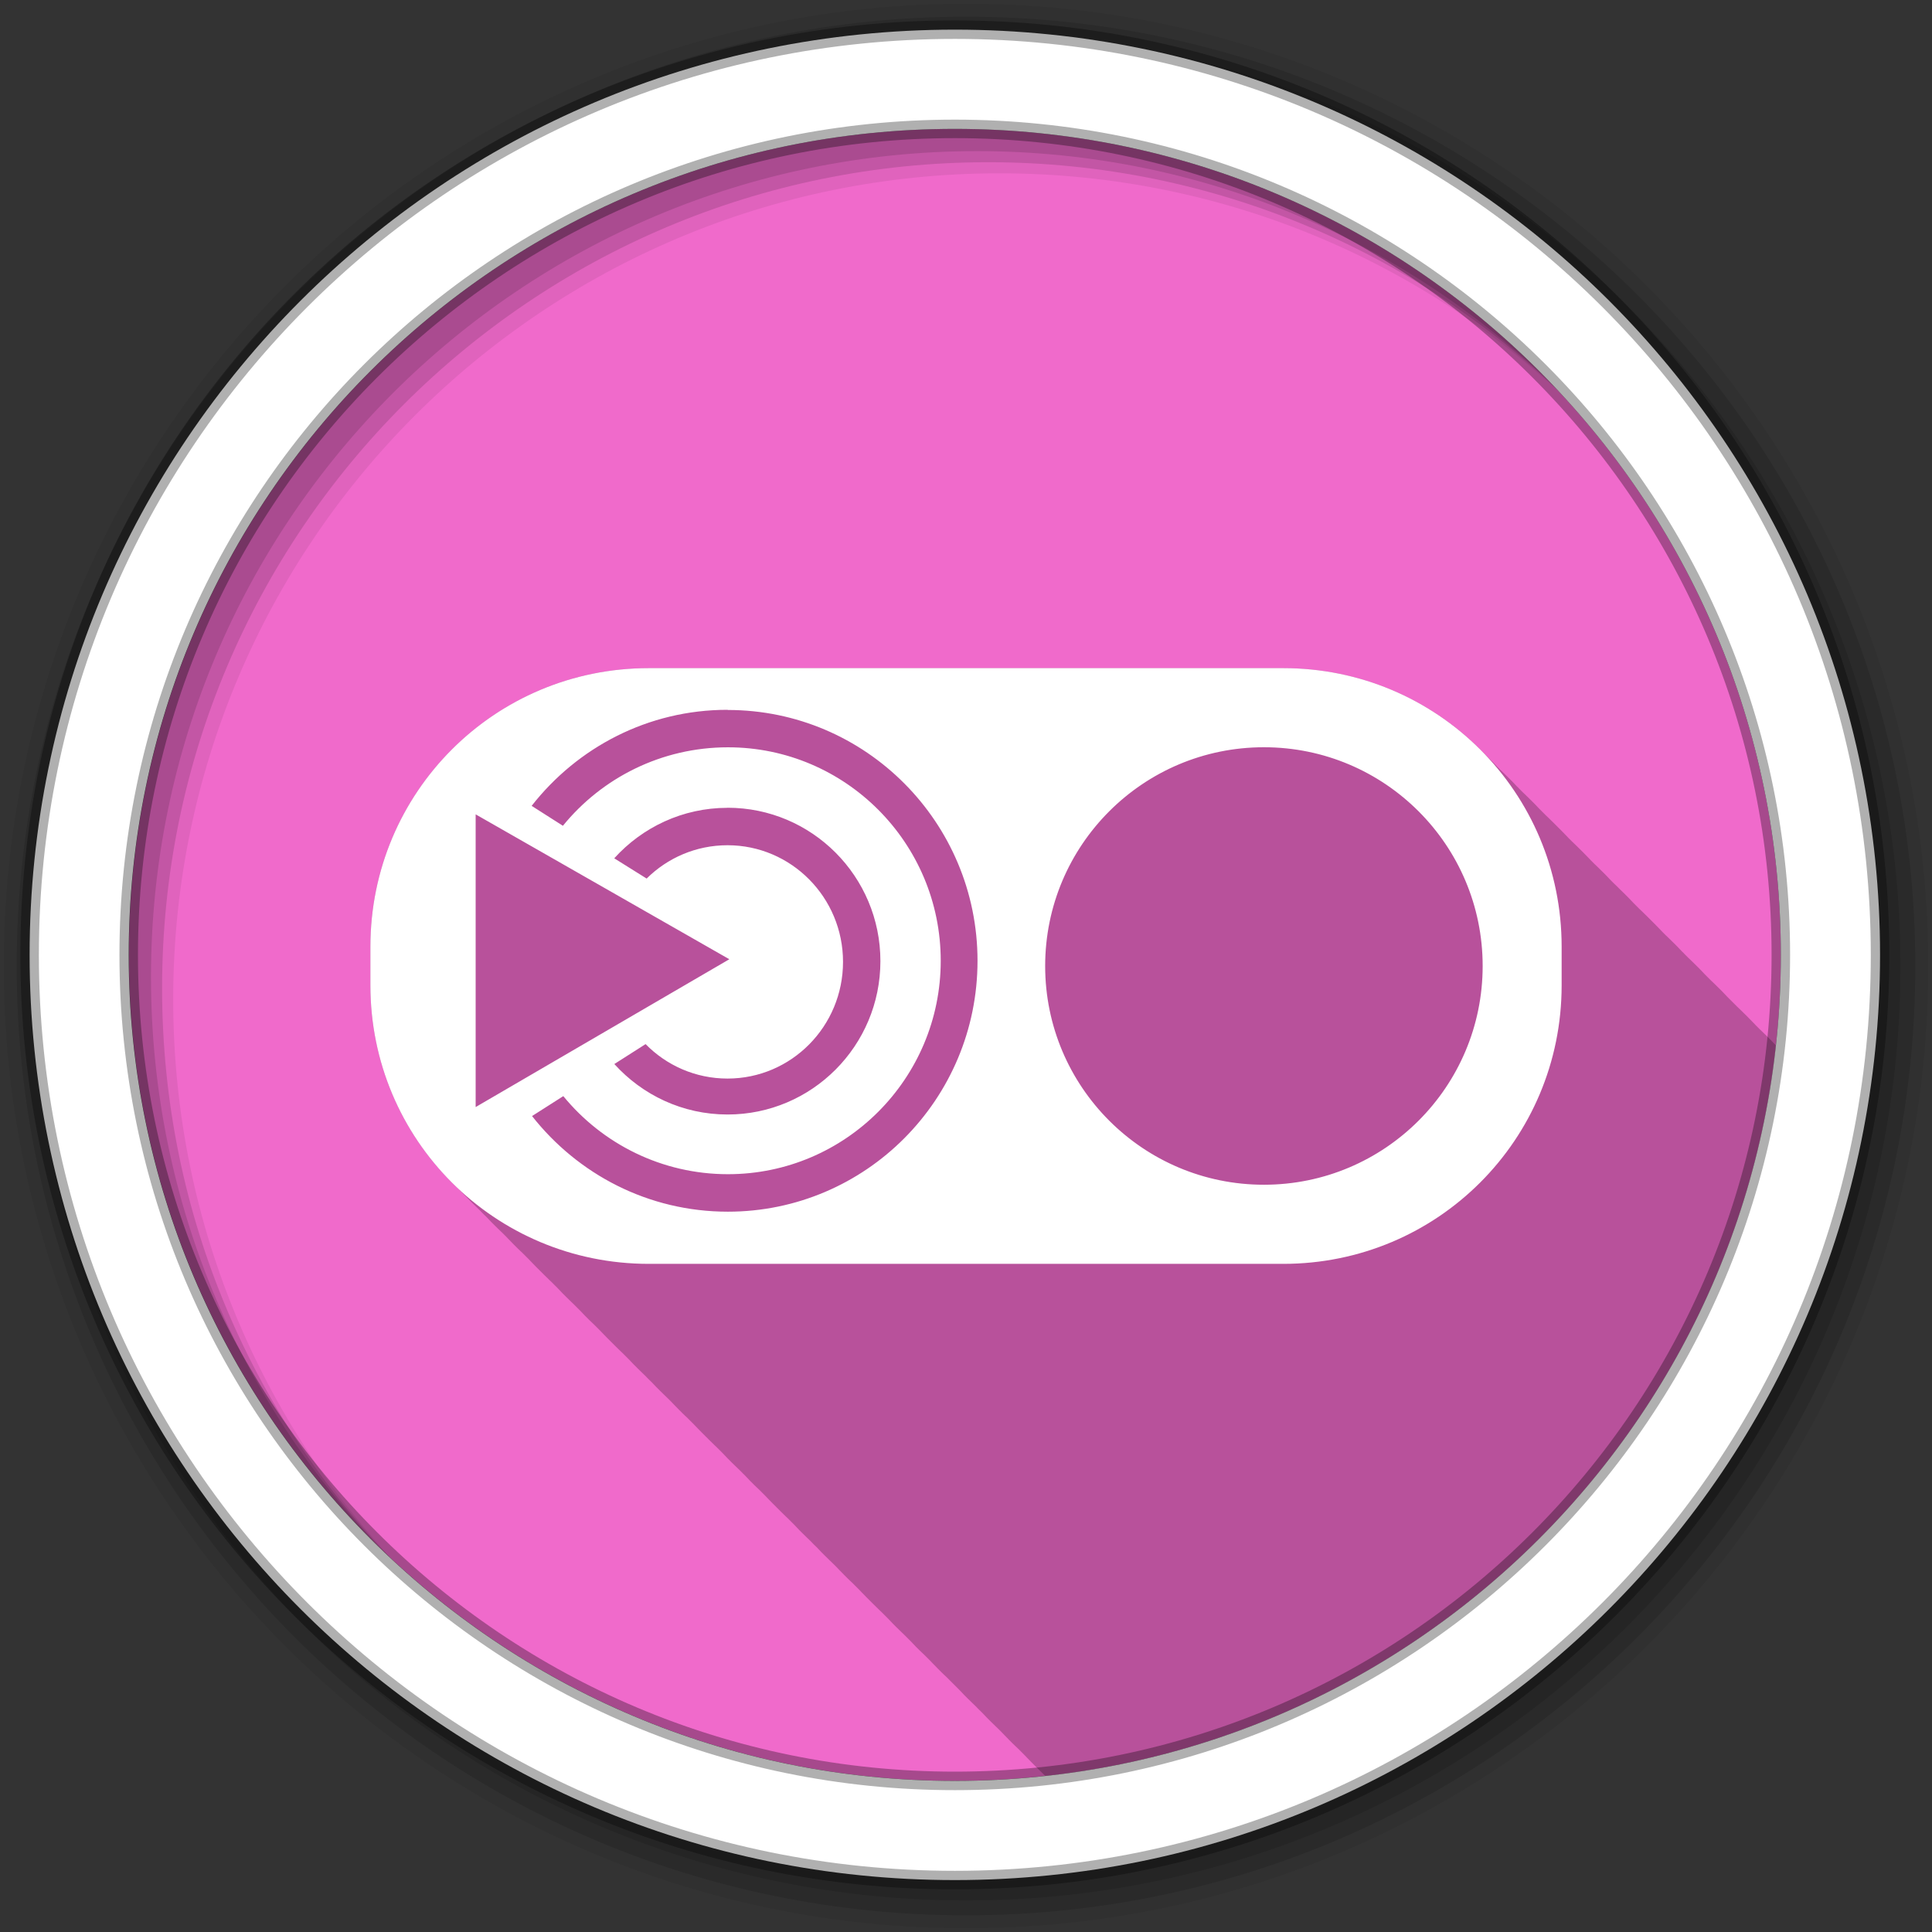 <?xml version="1.0" encoding="UTF-8" standalone="no"?>
<svg
   xmlns:dc="http://purl.org/dc/elements/1.1/"
   xmlns:cc="http://creativecommons.org/ns#"
   xmlns:rdf="http://www.w3.org/1999/02/22-rdf-syntax-ns#"
   xmlns:svg="http://www.w3.org/2000/svg"
   xmlns="http://www.w3.org/2000/svg"
   xmlns:sodipodi="http://sodipodi.sourceforge.net/DTD/sodipodi-0.dtd"
   xmlns:inkscape="http://www.inkscape.org/namespaces/inkscape"
   height="512"
   viewBox="0 0 512 512"
   width="512"
   version="1.1"
   id="svg2"
   inkscape:version="0.91 r13725"
   sodipodi:docname="mate-tweak-tool.svg">
  <rect x="0" y="0" width="512" height="512" fill="#333333" stroke="none"/>
  <defs
     id="defs16" />
  <sodipodi:namedview
     pagecolor="#ffffff"
     bordercolor="#666666"
     borderopacity="1"
     objecttolerance="10"
     gridtolerance="10"
     guidetolerance="10"
     inkscape:pageopacity="0"
     inkscape:pageshadow="2"
     inkscape:window-width="1680"
     inkscape:window-height="1021"
     id="namedview14"
     showgrid="false"
     inkscape:zoom="1.5268555"
     inkscape:cx="256"
     inkscape:cy="256"
     inkscape:window-x="1920"
     inkscape:window-y="0"
     inkscape:window-maximized="1"
     inkscape:current-layer="svg2" />
  <path
     id="path4"
     d="m471.95 253.05c0 120.9-98.01 218.9-218.9 218.9-120.9 0-218.9-98.01-218.9-218.9 0-120.9 98.01-218.9 218.9-218.9 120.9 0 218.9 98.01 218.9 218.9"
     fill-rule="evenodd"
     fill="#F06ACB" />
  <path
     id="path6"
     fill-opacity="0.235"
     d="m171.94 177.06c-40.876 0-73.78 32.937-73.78 73.813v10.25c0 20.845 8.567 39.631 22.375 53.03 0.062 0.063 0.125 0.125 0.188 0.188 0.154 0.148 0.314 0.291 0.469 0.438 0.32 0.327 0.643 0.648 0.969 0.969 0.257 0.263 0.52 0.522 0.781 0.781 0.421 0.434 0.819 0.889 1.25 1.313 0.33 0.337 0.664 0.67 1 1 0.428 0.437 0.874 0.855 1.313 1.281 0.253 0.255 0.524 0.499 0.781 0.75 0.263 0.268 0.514 0.549 0.781 0.813 0.272 0.279 0.567 0.538 0.844 0.813 0.421 0.434 0.819 0.889 1.25 1.313 0.33 0.337 0.664 0.67 1 1 0.428 0.437 0.874 0.855 1.313 1.281 0.253 0.255 0.524 0.499 0.781 0.75 0.289 0.294 0.581 0.586 0.875 0.875 0.242 0.248 0.473 0.506 0.719 0.75 0.426 0.439 0.845 0.884 1.281 1.313 0.33 0.337 0.664 0.67 1 1 0.423 0.431 0.879 0.829 1.313 1.25 0.259 0.261 0.519 0.524 0.781 0.781 0.289 0.294 0.581 0.586 0.875 0.875 0.242 0.248 0.473 0.506 0.719 0.75 0.426 0.439 0.845 0.884 1.281 1.313 0.33 0.337 0.664 0.67 1 1 0.33 0.337 0.664 0.67 1 1 0.428 0.437 0.874 0.855 1.313 1.281 0.062 0.063 0.125 0.125 0.188 0.188 0.154 0.148 0.314 0.291 0.469 0.438 0.32 0.327 0.643 0.648 0.969 0.969 0.257 0.263 0.52 0.522 0.781 0.781 0.421 0.434 0.819 0.889 1.25 1.313 0.33 0.337 0.664 0.67 1 1 0.428 0.437 0.874 0.855 1.313 1.281 0.253 0.255 0.524 0.499 0.781 0.75 0.289 0.294 0.581 0.586 0.875 0.875 0.248 0.253 0.498 0.5 0.75 0.75 0.421 0.434 0.819 0.889 1.25 1.313 0.33 0.337 0.664 0.67 1 1 0.423 0.431 0.879 0.829 1.313 1.25 0.259 0.261 0.519 0.524 0.781 0.781 0.289 0.294 0.581 0.586 0.875 0.875 0.242 0.248 0.473 0.506 0.719 0.75 0.426 0.439 0.845 0.884 1.281 1.313 0.33 0.337 0.664 0.67 1 1 0.33 0.337 0.664 0.67 1 1 0.428 0.437 0.874 0.855 1.313 1.281 0.062 0.063 0.125 0.125 0.188 0.188 0.154 0.148 0.314 0.291 0.469 0.438 0.32 0.327 0.643 0.648 0.969 0.969 0.257 0.263 0.52 0.522 0.781 0.781 0.421 0.434 0.819 0.889 1.25 1.313 0.33 0.337 0.664 0.67 1 1 0.428 0.437 0.874 0.855 1.313 1.281 0.253 0.255 0.524 0.499 0.781 0.75 0.263 0.268 0.514 0.549 0.781 0.813 0.272 0.279 0.567 0.538 0.844 0.813 0.421 0.434 0.819 0.889 1.25 1.313 0.33 0.337 0.664 0.67 1 1 0.428 0.437 0.874 0.855 1.313 1.281 0.253 0.255 0.524 0.499 0.781 0.75 0.289 0.294 0.581 0.586 0.875 0.875 0.242 0.248 0.473 0.506 0.719 0.75 0.426 0.439 0.845 0.884 1.281 1.313 0.33 0.337 0.664 0.67 1 1 0.423 0.431 0.879 0.829 1.313 1.25 0.259 0.261 0.519 0.524 0.781 0.781 0.289 0.294 0.581 0.586 0.875 0.875 0.242 0.248 0.473 0.506 0.719 0.75 0.426 0.439 0.845 0.884 1.281 1.313 0.33 0.337 0.664 0.67 1 1 0.33 0.337 0.664 0.67 1 1 0.428 0.437 0.874 0.855 1.313 1.281 0.062 0.063 0.125 0.125 0.188 0.188 0.154 0.148 0.314 0.291 0.469 0.438 0.32 0.327 0.643 0.648 0.969 0.969 0.257 0.263 0.52 0.522 0.781 0.781 0.421 0.434 0.819 0.889 1.25 1.313 0.33 0.337 0.664 0.67 1 1 0.428 0.437 0.874 0.855 1.313 1.281 0.253 0.255 0.524 0.499 0.781 0.75 0.289 0.294 0.581 0.586 0.875 0.875 0.248 0.253 0.498 0.5 0.75 0.75 0.421 0.434 0.819 0.889 1.25 1.313 0.33 0.337 0.664 0.67 1 1 0.423 0.431 0.879 0.829 1.313 1.25 0.259 0.261 0.519 0.524 0.781 0.781 0.289 0.294 0.581 0.586 0.875 0.875 0.242 0.248 0.473 0.506 0.719 0.75 0.426 0.439 0.845 0.884 1.281 1.313 0.33 0.337 0.664 0.67 1 1 0.33 0.337 0.664 0.67 1 1 0.428 0.437 0.874 0.855 1.313 1.281 0.062 0.063 0.125 0.125 0.188 0.188 0.154 0.148 0.314 0.291 0.469 0.438 0.32 0.327 0.643 0.648 0.969 0.969 0.257 0.263 0.52 0.522 0.781 0.781 0.421 0.434 0.819 0.889 1.25 1.313 0.33 0.337 0.664 0.67 1 1 0.428 0.437 0.874 0.855 1.313 1.281 0.253 0.255 0.524 0.499 0.781 0.75 0.263 0.268 0.514 0.549 0.781 0.813 0.272 0.279 0.567 0.538 0.844 0.813 0.421 0.434 0.819 0.889 1.25 1.313 0.33 0.337 0.664 0.67 1 1 0.428 0.437 0.874 0.855 1.313 1.281 0.253 0.255 0.524 0.499 0.781 0.75 0.289 0.294 0.581 0.586 0.875 0.875 0.242 0.248 0.473 0.506 0.719 0.75 0.426 0.439 0.845 0.884 1.281 1.313 0.33 0.337 0.664 0.67 1 1 0.423 0.431 0.879 0.829 1.313 1.25 0.259 0.261 0.519 0.524 0.781 0.781 0.289 0.294 0.581 0.586 0.875 0.875 0.242 0.248 0.473 0.506 0.719 0.75 0.426 0.439 0.845 0.884 1.281 1.313 0.33 0.337 0.664 0.67 1 1 0.33 0.337 0.664 0.67 1 1 0.428 0.437 0.874 0.855 1.313 1.281 0.062 0.063 0.125 0.125 0.188 0.188 0.154 0.148 0.314 0.291 0.469 0.438 0.32 0.327 0.643 0.648 0.969 0.969 0.257 0.263 0.52 0.522 0.781 0.781 0.421 0.434 0.819 0.889 1.25 1.313 0.33 0.337 0.664 0.67 1 1 0.428 0.437 0.874 0.855 1.313 1.281 0.253 0.255 0.524 0.499 0.781 0.75 0.289 0.294 0.581 0.586 0.875 0.875 0.248 0.253 0.498 0.5 0.75 0.75 0.421 0.434 0.819 0.889 1.25 1.313 0.33 0.337 0.664 0.67 1 1 0.423 0.431 0.879 0.829 1.313 1.25 0.259 0.261 0.519 0.524 0.781 0.781 0.289 0.294 0.581 0.586 0.875 0.875 0.242 0.248 0.473 0.506 0.719 0.75 0.426 0.439 0.845 0.884 1.281 1.313 0.33 0.337 0.664 0.67 1 1 0.423 0.431 0.879 0.829 1.313 1.25 0.259 0.261 0.519 0.524 0.781 0.781 0.289 0.294 0.581 0.586 0.875 0.875 0.32 0.327 0.643 0.648 0.969 0.969 0.257 0.263 0.52 0.522 0.781 0.781 0.421 0.434 0.819 0.889 1.25 1.313 0.33 0.337 0.664 0.67 1 1 0.428 0.437 0.874 0.855 1.313 1.281 0.253 0.255 0.524 0.499 0.781 0.75 0.263 0.268 0.514 0.549 0.781 0.813 0.272 0.279 0.567 0.538 0.844 0.813 0.421 0.434 0.819 0.889 1.25 1.313 0.33 0.337 0.664 0.67 1 1 0.428 0.437 0.874 0.855 1.313 1.281 0.253 0.255 0.524 0.499 0.781 0.75 0.289 0.294 0.581 0.586 0.875 0.875 0.242 0.248 0.473 0.506 0.719 0.75 0.426 0.439 0.845 0.884 1.281 1.313 0.33 0.337 0.664 0.67 1 1 0.423 0.431 0.879 0.829 1.313 1.25 0.259 0.261 0.519 0.524 0.781 0.781 0.289 0.294 0.581 0.586 0.875 0.875 0.242 0.248 0.473 0.506 0.719 0.75 0.426 0.439 0.845 0.884 1.281 1.313 0.33 0.337 0.664 0.67 1 1 0.33 0.337 0.664 0.67 1 1 0.428 0.437 0.874 0.855 1.313 1.281 0.062 0.063 0.125 0.125 0.188 0.188 0.021 0.02 0.041 0.042 0.063 0.063 101.75-11.07 182.54-91.84 193.63-193.59-0.409-0.424-0.798-0.868-1.219-1.281-0.33-0.337-0.664-0.67-1-1-0.49-0.5-0.996-0.983-1.5-1.469-0.192-0.192-0.4-0.373-0.594-0.563-0.32-0.326-0.642-0.649-0.969-0.969-0.147-0.155-0.289-0.315-0.438-0.469-0.062-0.063-0.125-0.125-0.188-0.188-0.426-0.439-0.845-0.884-1.281-1.313-0.33-0.337-0.664-0.67-1-1-0.49-0.5-0.996-0.983-1.5-1.469-0.192-0.192-0.4-0.373-0.594-0.563-0.32-0.326-0.642-0.649-0.969-0.969-0.289-0.295-0.581-0.585-0.875-0.875-0.257-0.263-0.52-0.522-0.781-0.781-0.421-0.434-0.819-0.889-1.25-1.313-0.33-0.337-0.664-0.67-1-1-0.49-0.5-0.996-0.983-1.5-1.469-0.182-0.182-0.378-0.351-0.563-0.531-0.289-0.295-0.581-0.585-0.875-0.875-0.257-0.263-0.52-0.522-0.781-0.781-0.421-0.434-0.819-0.889-1.25-1.313-0.33-0.337-0.664-0.67-1-1-0.49-0.5-0.996-0.983-1.5-1.469-0.192-0.192-0.4-0.373-0.594-0.563-0.32-0.326-0.642-0.649-0.969-0.969-0.147-0.155-0.289-0.315-0.438-0.469-0.068-0.068-0.15-0.12-0.219-0.188-0.421-0.434-0.819-0.889-1.25-1.313-0.33-0.337-0.664-0.67-1-1-0.49-0.5-0.996-0.983-1.5-1.469-0.192-0.192-0.4-0.373-0.594-0.563-0.32-0.326-0.642-0.649-0.969-0.969-0.147-0.155-0.289-0.315-0.438-0.469-0.062-0.063-0.125-0.125-0.188-0.188-0.426-0.439-0.845-0.884-1.281-1.313-0.33-0.337-0.664-0.67-1-1-0.33-0.337-0.664-0.67-1-1-0.49-0.5-0.996-0.983-1.5-1.469-0.182-0.182-0.378-0.351-0.563-0.531-0.289-0.294-0.581-0.585-0.875-0.875-0.257-0.263-0.52-0.522-0.781-0.781-0.421-0.434-0.819-0.889-1.25-1.313-0.33-0.337-0.664-0.67-1-1-0.49-0.5-0.996-0.983-1.5-1.469-0.207-0.207-0.416-0.42-0.625-0.625-0.264-0.268-0.545-0.518-0.813-0.781-0.257-0.263-0.52-0.522-0.781-0.781-0.421-0.434-0.819-0.889-1.25-1.313-0.33-0.337-0.664-0.67-1-1-0.49-0.5-0.996-0.983-1.5-1.469-0.192-0.192-0.4-0.373-0.594-0.563-0.32-0.326-0.642-0.649-0.969-0.969-0.147-0.155-0.289-0.315-0.438-0.469-0.062-0.063-0.125-0.125-0.188-0.188-0.426-0.439-0.845-0.884-1.281-1.313-0.33-0.337-0.664-0.67-1-1-0.49-0.5-0.996-0.983-1.5-1.469-0.192-0.192-0.4-0.373-0.594-0.563-0.32-0.326-0.642-0.649-0.969-0.969-0.147-0.155-0.289-0.315-0.438-0.469-0.062-0.063-0.125-0.125-0.188-0.188-0.426-0.439-0.845-0.884-1.281-1.313-0.33-0.337-0.664-0.67-1-1-0.33-0.337-0.664-0.67-1-1-0.49-0.5-0.996-0.983-1.5-1.469-0.182-0.182-0.378-0.351-0.563-0.531-0.289-0.294-0.581-0.585-0.875-0.875-0.257-0.263-0.52-0.522-0.781-0.781-0.421-0.434-0.819-0.889-1.25-1.313-0.33-0.337-0.664-0.67-1-1-0.49-0.5-0.996-0.983-1.5-1.469-0.192-0.192-0.4-0.373-0.594-0.563-0.32-0.326-0.642-0.649-0.969-0.969-0.147-0.155-0.289-0.315-0.438-0.469-0.068-0.068-0.15-0.12-0.219-0.188-0.421-0.434-0.819-0.889-1.25-1.313-0.33-0.337-0.664-0.67-1-1-0.49-0.5-0.996-0.983-1.5-1.469-0.192-0.192-0.4-0.373-0.594-0.563-0.32-0.326-0.642-0.649-0.969-0.969-0.147-0.155-0.289-0.315-0.438-0.469-0.062-0.063-0.125-0.125-0.188-0.188-0.426-0.439-0.845-0.884-1.281-1.313-0.33-0.337-0.664-0.67-1-1-0.33-0.337-0.664-0.67-1-1-13.373-13.639-32.03-22.06-52.719-22.06h-168.12"
     color="#000000" />
  <g
     id="g8"
     fill-rule="evenodd">
    <path
       id="path10"
       fill-opacity="0.067"
       d="m256 1c-140.83 0-255 114.17-255 255s114.17 255 255 255 255-114.17 255-255-114.17-255-255-255m8.827 44.931c120.9 0 218.9 98 218.9 218.9s-98 218.9-218.9 218.9-218.93-98-218.93-218.9 98.03-218.9 218.93-218.9" />
    <g
       id="g12"
       fill-opacity="0.129">
      <path
         id="path14"
         d="m256 4.433c-138.94 0-251.57 112.63-251.57 251.57s112.63 251.57 251.57 251.57 251.57-112.63 251.57-251.57-112.63-251.57-251.57-251.57m5.885 38.556c120.9 0 218.9 98 218.9 218.9s-98 218.9-218.9 218.9-218.93-98-218.93-218.9 98.03-218.9 218.93-218.9" />
      <path
         id="path16"
         d="m256 8.356c-136.77 0-247.64 110.87-247.64 247.64s110.87 247.64 247.64 247.64 247.64-110.87 247.64-247.64-110.87-247.64-247.64-247.64m2.942 31.691c120.9 0 218.9 98 218.9 218.9s-98 218.9-218.9 218.9-218.93-98-218.93-218.9 98.03-218.9 218.93-218.9" />
    </g>
    <path
       id="path18"
       d="m253.04 7.859c-135.42 0-245.19 109.78-245.19 245.19 0 135.42 109.78 245.19 245.19 245.19 135.42 0 245.19-109.78 245.19-245.19 0-135.42-109.78-245.19-245.19-245.19zm0 26.297c120.9 0 218.9 98 218.9 218.9s-98 218.9-218.9 218.9-218.93-98-218.93-218.9 98.03-218.9 218.93-218.9z"
       stroke-opacity="0.31"
       stroke="#000"
       stroke-width="4.904"
       fill="#fff" />
  </g>
  <path
     d="M 171.939 177.061 C 131.063 177.061 98.16 209.997 98.16 250.873 L 98.16 261.123 C 98.16 301.999 131.065 334.936 171.939 334.936 L 340.07 334.936 C 380.946 334.936 413.85 301.999 413.85 261.123 L 413.85 250.873 C 413.85 209.997 380.944 177.061 340.07 177.061 L 171.949 177.061 L 171.939 177.061 z M 192.783 188.107 L 192.887 188.152 C 229.4 188.152 259.053 217.933 259.053 254.619 C 259.053 291.327 229.422 321.109 192.887 321.109 C 171.778 321.109 153.13 311.175 140.998 295.766 L 149.281 290.484 C 159.631 303.123 175.368 311.174 192.91 311.174 C 224.036 311.174 249.303 285.83 249.303 254.619 C 249.303 223.386 224.036 198.043 192.91 198.043 C 175.307 198.043 159.514 206.137 149.176 218.842 L 140.893 213.562 C 152.981 198.109 171.691 188.107 192.783 188.107 z M 334.949 198.029 C 366.969 198.029 392.92 223.982 392.92 255.998 C 392.92 288.018 366.965 313.967 334.949 313.967 C 302.929 313.967 276.98 288.014 276.98 255.998 C 276.98 223.978 302.933 198.029 334.949 198.029 z M 192.805 214.061 C 215.17 214.061 233.316 232.263 233.316 254.709 C 233.316 277.133 215.176 295.355 192.805 295.355 C 180.888 295.355 170.223 290.181 162.803 281.98 L 171.088 276.699 C 176.625 282.345 184.305 285.83 192.805 285.83 C 209.716 285.83 223.41 271.979 223.41 254.902 C 223.41 237.848 209.699 223.996 192.805 223.996 C 184.454 223.996 176.884 227.354 171.369 232.828 L 162.781 227.459 C 170.201 219.259 180.889 214.082 192.783 214.082 L 192.805 214.061 z M 126.053 215.812 L 193.281 254.209 L 126.053 293.383 L 126.053 215.812 z "
     id="path66"
     style="fill:#ffffff;fill-opacity:1" />
</svg>
